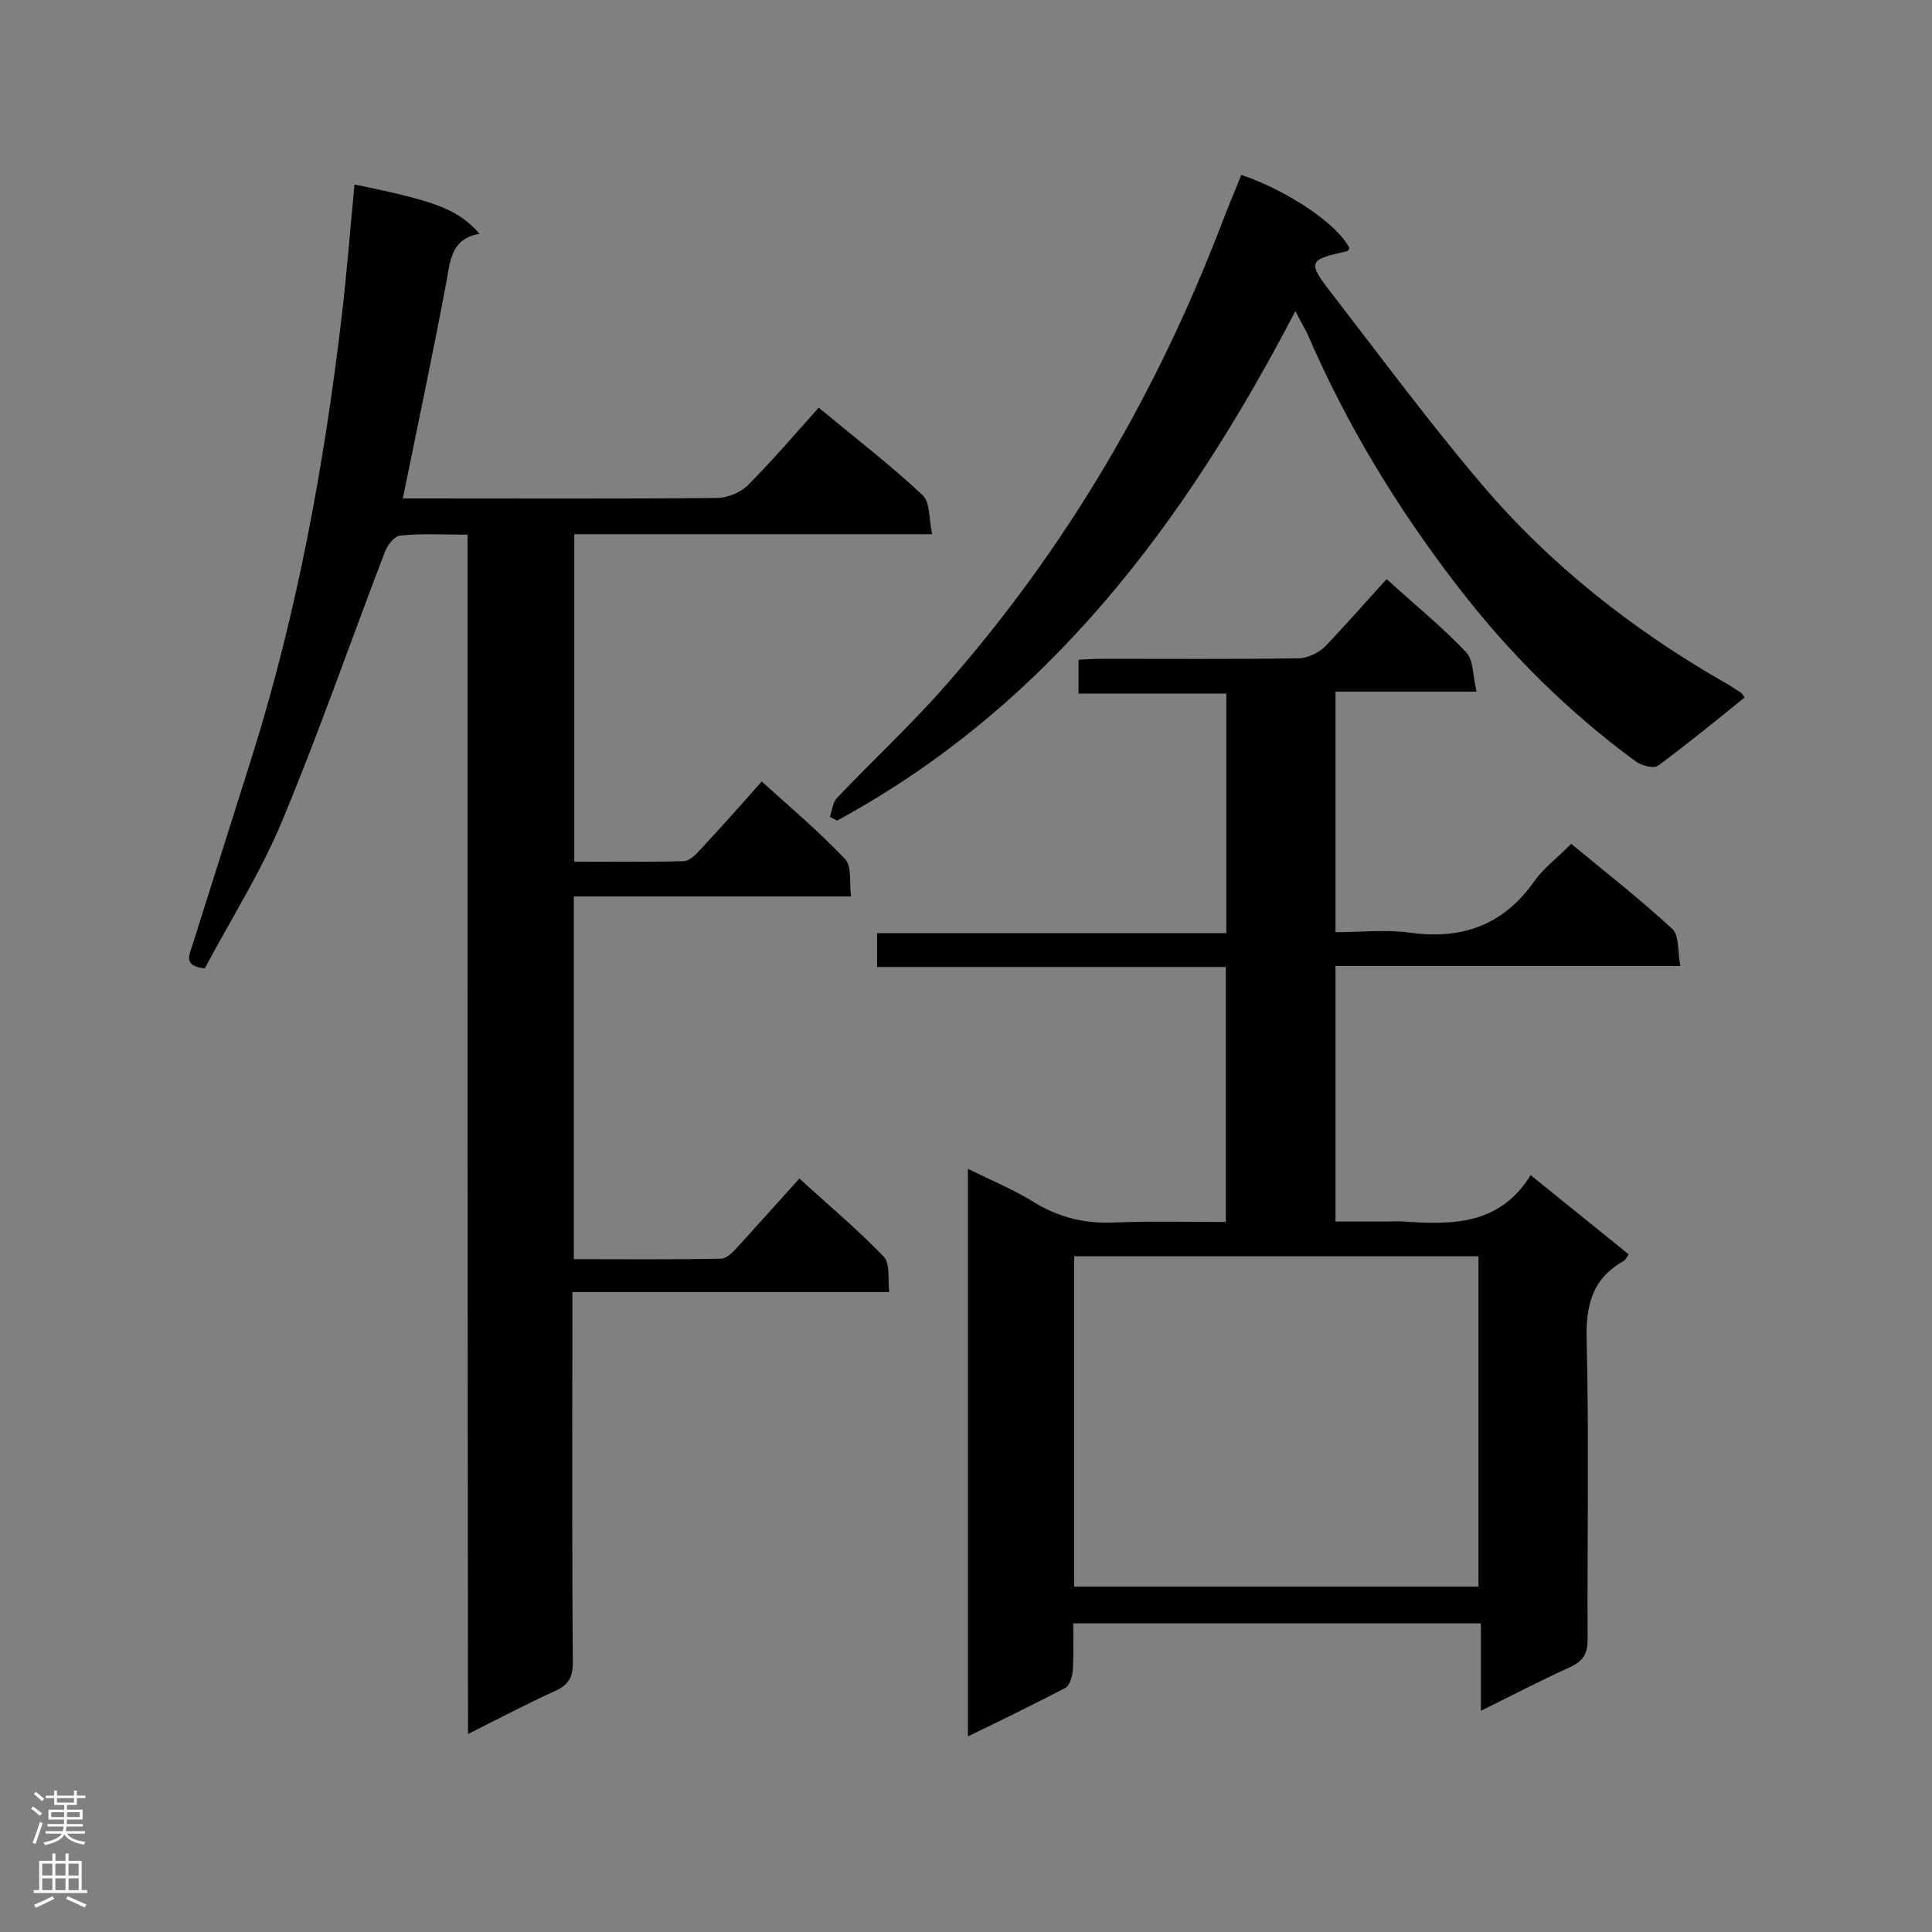 <svg enable-background="new 0 0 400 400" viewBox="0 0 400 400" xmlns="http://www.w3.org/2000/svg"><rect x="0" y="0" width="400" height="400" fill="#808080" stroke="none"/><g fill="#000001"><path d="m96.8 110.7c-5.1 0-9.6-.3-14 .2-1.2.1-2.7 2.1-3.2 3.6-7.1 18.5-13.6 37.3-21.2 55.5-4.4 10.6-10.7 20.5-16 30.5-4.4-.5-3.3-2.6-2.6-4.7 4.2-13.4 8.5-26.8 12.7-40.2 9.1-29.3 14.6-59.3 18.2-89.7 1.1-9.2 1.8-18.4 2.7-27.7 17.1 3.5 21.3 5.1 25.9 10.2-5.9 1-6.1 5.6-6.9 10.1-2.8 14.8-5.9 29.5-9 44.7h4c20.3 0 40.6.1 60.9-.1 2.2 0 4.8-1 6.4-2.5 5.1-5.1 9.8-10.6 14.8-16.2 8.1 6.7 15.1 12.1 21.5 18.1 1.6 1.5 1.3 5 2 8.1-25.2 0-49.5 0-74.1 0v67.8c7.6 0 15.1.1 22.6-.1 1.2 0 2.5-1.3 3.4-2.3 4.2-4.5 8.4-9.2 12.8-14.2 6 5.4 12 10.5 17.3 16.1 1.4 1.5.8 4.8 1.2 7.7-19.5 0-38.3 0-57.4 0v75.1c10.2 0 20.3.1 30.4-.1 1.2 0 2.5-1.3 3.4-2.3 4.2-4.6 8.3-9.2 12.9-14.3 5.9 5.4 12 10.5 17.5 16.2 1.3 1.4.8 4.6 1.1 7.3-22 0-43.4 0-65.6 0v4.9c0 23.9-.1 47.9.1 71.8 0 3-.9 4.7-3.7 5.9-5.9 2.7-11.6 5.7-18 8.9-.1-82.9-.1-165.2-.1-248.3z"/><path d="m287.1 119.9c5.8 5.3 11.5 9.9 16.4 15.1 1.6 1.6 1.4 4.9 2.2 8.2-10.2 0-19.5 0-29.2 0v49.8c5.1 0 10.3-.6 15.4.1 10.9 1.5 19.4-1.6 25.8-10.7 2-2.8 4.9-4.9 7.6-7.7 7 5.8 14.2 11.4 20.9 17.6 1.5 1.3 1.1 4.7 1.7 7.7-24.3 0-47.8 0-71.4 0v52.9h10.6c1.2 0 2.3-.1 3.5 0 10 .7 19.9.8 26.3-9.6 7.1 5.7 13.6 11 20.3 16.4-.4.6-.7 1.2-1.1 1.4-6.5 3.7-7.8 9.2-7.6 16.4.5 20.6.1 41.2.2 61.8 0 3.1-.9 4.6-3.7 5.9-6 2.7-11.9 5.8-18.4 9 0-6.4 0-12.1 0-18.1-28.2 0-55.9 0-84.4 0 0 3.3.1 6.6-.1 9.8-.1 1.2-.6 3.1-1.6 3.6-6.5 3.4-13.1 6.6-20.1 10 0-39.3 0-78 0-117.5 4.9 2.4 9.7 4.4 14 7.1 5.2 3.1 10.5 4.3 16.5 4 7.5-.3 15-.1 22.9-.1 0-17.6 0-34.9 0-52.8-24 0-48 0-72.2 0 0-2.5 0-4.5 0-7h72.3c0-16.7 0-32.9 0-49.6-10.2 0-20.3 0-30.6 0 0-2.6 0-4.5 0-7 1.6-.1 3.1-.2 4.6-.2 13.6 0 27.3.1 40.9-.1 1.9 0 4.1-1.1 5.5-2.4 4.4-4.6 8.4-9.2 12.8-14zm19 208.6c0-23.1 0-45.8 0-68.4-28.1 0-55.9 0-83.7 0v68.4z"/><path d="m268.2 64.4c-22.9 43.9-51.1 81.7-94.9 105.5-.5-.3-1-.5-1.5-.8.5-1.3.6-3 1.5-3.9 7.4-7.8 15.3-15.1 22.4-23.2 25.1-28.5 43.9-60.7 57.4-96.1 1.2-3.2 2.6-6.4 3.9-9.7 9.9 3.4 20 10.3 22.4 15.2-.2.2-.3.6-.5.6-8.1 1.8-8.3 2.2-3 9 10.2 13.2 20.1 26.6 30.9 39.3 14.1 16.6 31 29.9 49.9 40.8 1.3.7 2.5 1.5 3.7 2.3.2.1.4.4.8 1-5.9 4.8-11.8 9.6-17.9 14.1-.9.7-3.5 0-4.7-.9-14-10.3-26.2-22.4-36.8-36.2-12.5-16.2-23.1-33.6-31.2-52.5-.6-1.1-1.3-2.3-2.4-4.5z"/></g><path d="m6.44 374.46.42-.45c.65.47 1.27.95 1.85 1.44l-.45.49c-.65-.56-1.25-1.06-1.82-1.48m.93 7.33-.63-.26c.55-1.36 1.05-2.8 1.52-4.33.19.1.38.19.59.27-.46 1.29-.95 2.73-1.48 4.32m-.38-10.38.44-.42c.43.34 1.01.82 1.74 1.44l-.49.49c-.53-.51-1.09-1.01-1.69-1.51m2.5.35h1.72v-1.04h.59v1.04h3.52v-1.04h.59v1.04h1.75v.53h-1.75v1.42h-2.03v.97h3.22v2.03h-3.24c0 .35-.01.66-.03.93h3.32v.53h-3.37c-.03.27-.08.58-.15.94h3.96v.53h-3.71c.67.92 1.93 1.48 3.79 1.68-.13.24-.23.44-.29.59-2.13-.38-3.48-1.08-4.04-2.12-.43.97-1.77 1.72-4.03 2.23-.09-.19-.2-.37-.33-.55 2.1-.42 3.37-1.03 3.81-1.83h-3.36v-.53h3.58c.08-.29.13-.61.16-.94h-3.33v-.53h3.39c.02-.27.04-.58.04-.93h-3.23v-2.03h3.25v-.97h-2.07v-1.42h-1.73zm1.12 3.44v1h2.65c.01-.3.02-.44.01-.4v-.25-.35zm1.19-2h3.52v-.91h-3.52zm4.71 2h-2.63v.59c0 .15-.01.28-.01.4h2.64z" fill="#fafafa"/><path d="m13.56 383.74h.63v1.52h2.72v6.07h1.13v.6h-11.06v-.6h1.13v-6.07h2.73v-1.52h.63v1.52h2.1v-1.52zm-2.69 8.83.38.56c-1.24.63-2.53 1.25-3.85 1.85-.1-.21-.21-.42-.34-.63 1.36-.55 2.63-1.15 3.81-1.78m-2.13-4.27h2.1v-2.45h-2.1zm0 3.04h2.1v-2.46h-2.1zm2.72-3.04h2.1v-2.45h-2.1zm0 3.04h2.1v-2.46h-2.1zm6.07 3.6c-1.41-.71-2.7-1.3-3.86-1.78l.35-.56c1.45.62 2.75 1.19 3.88 1.72zm-1.25-9.09h-2.1v2.45h2.1zm-2.09 5.49h2.1v-2.46h-2.1z" fill="#fafafa"/></svg>